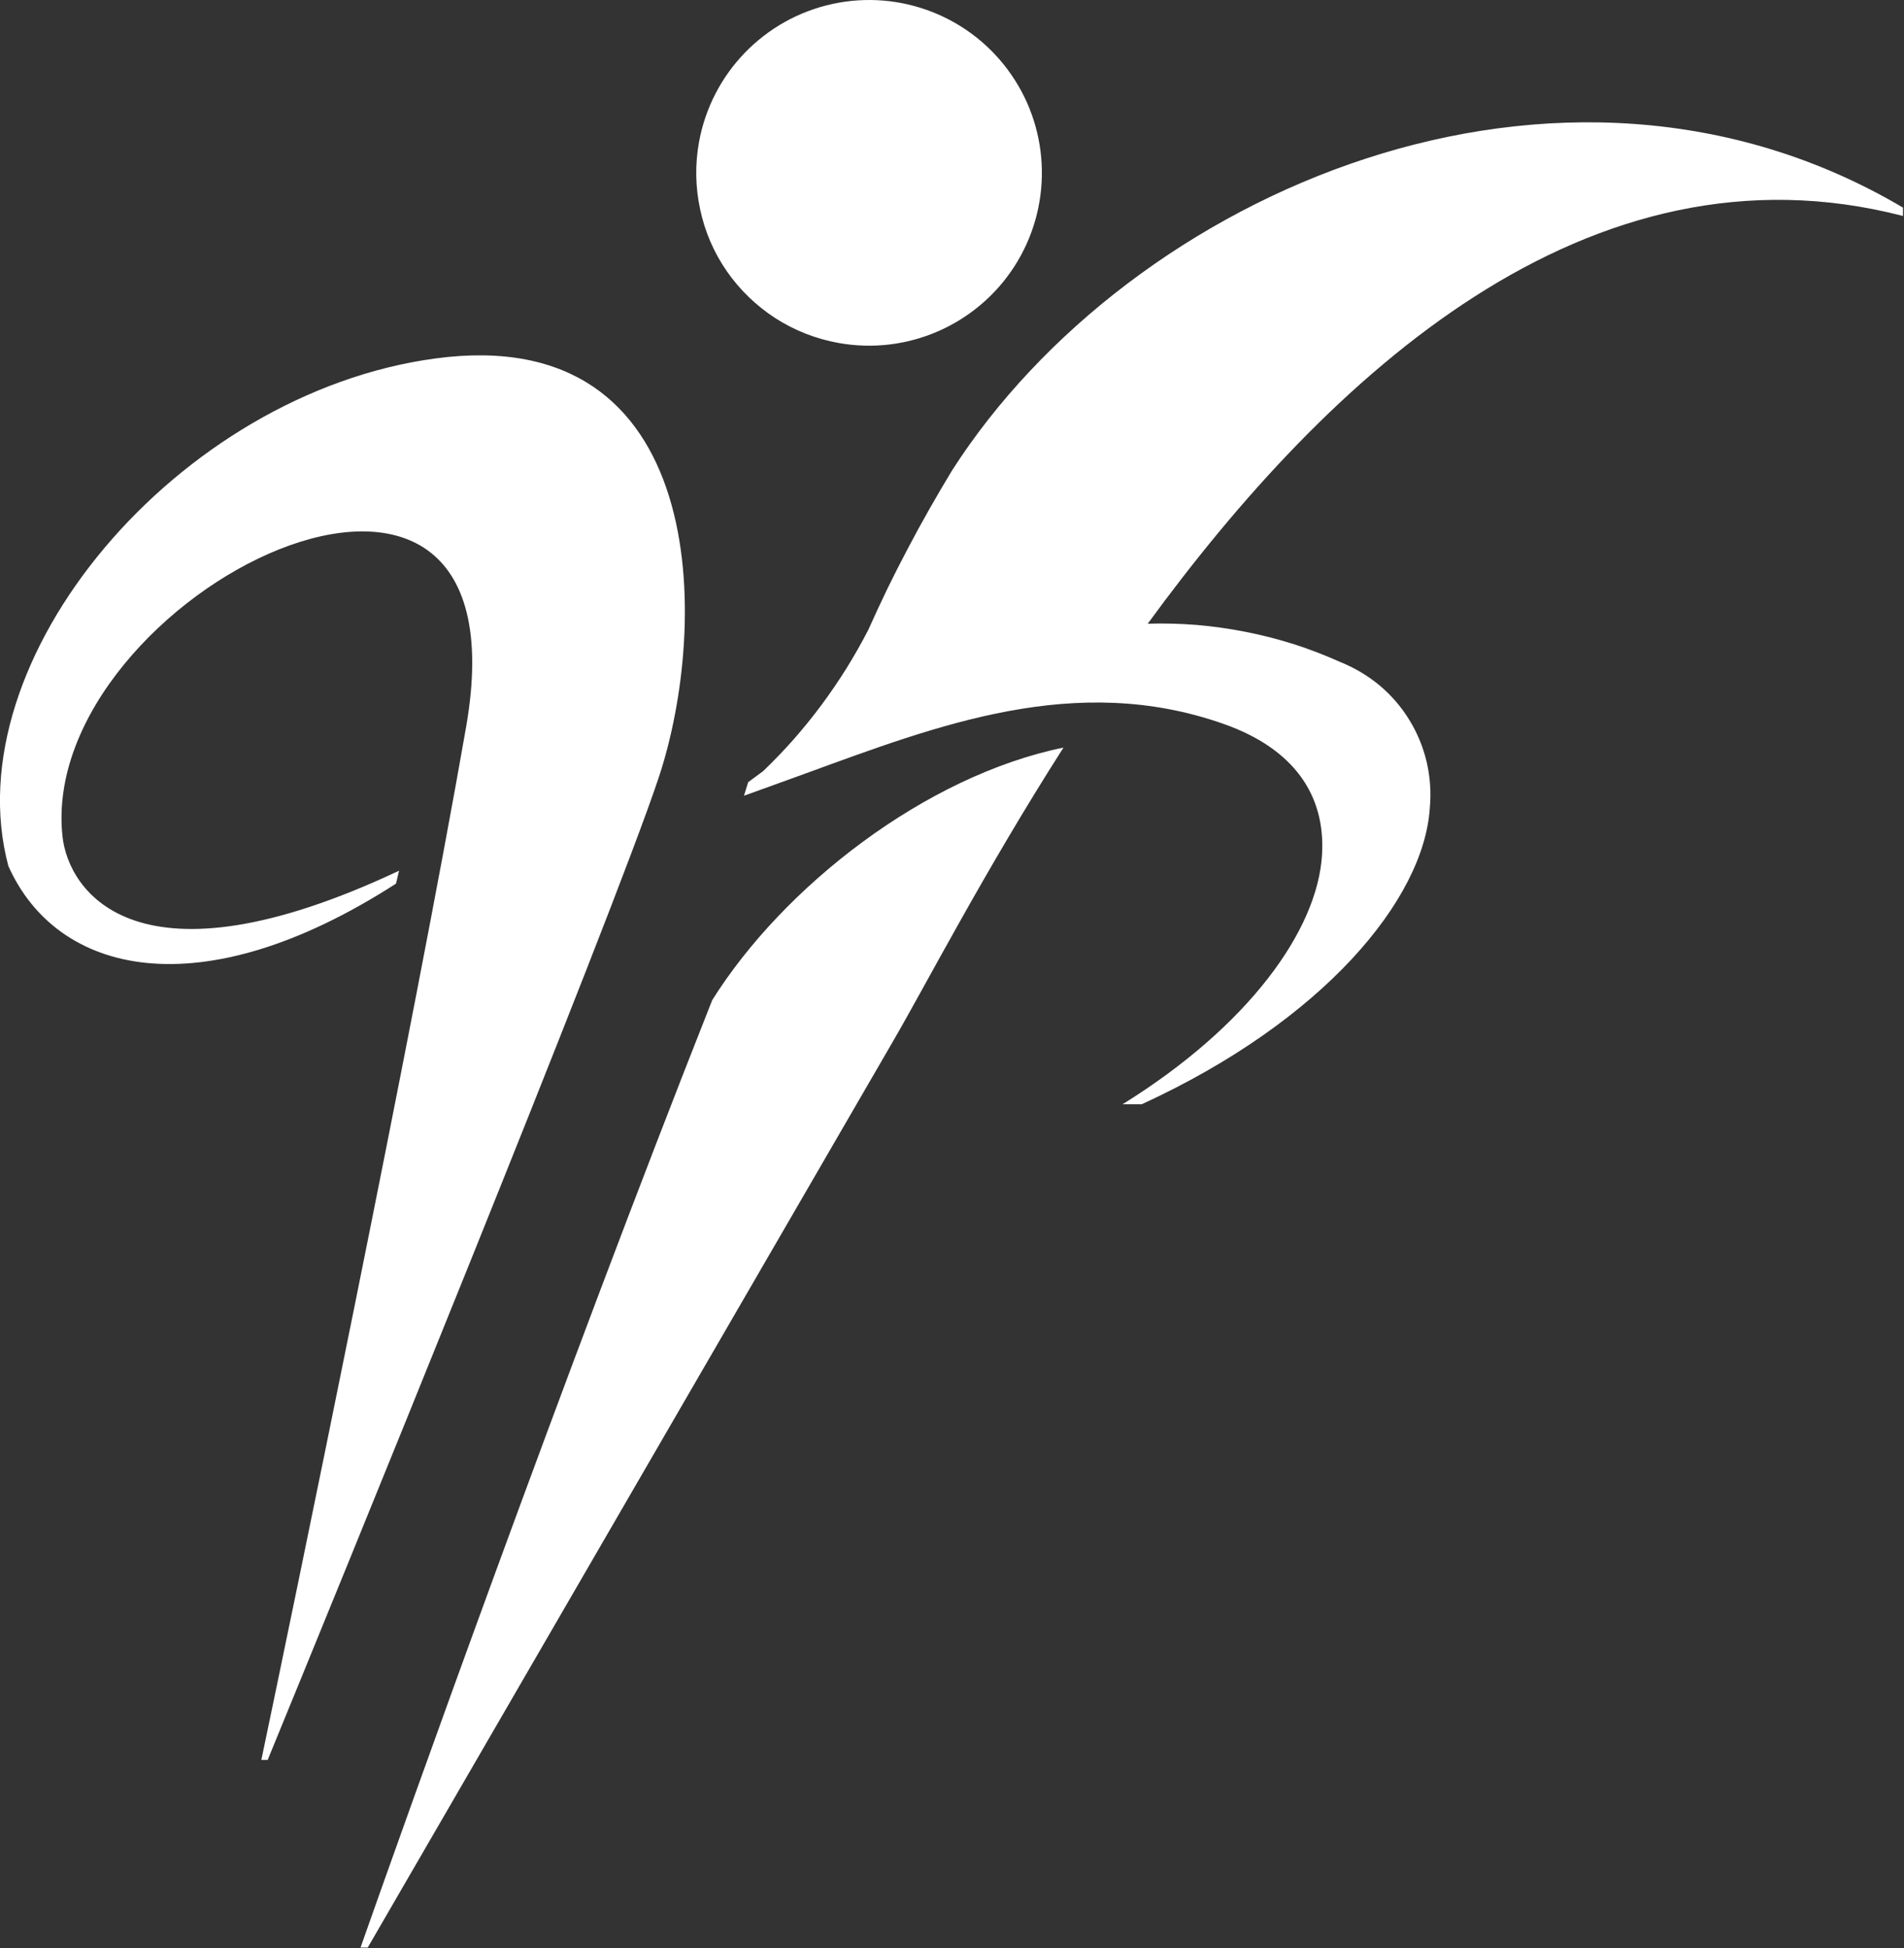 <svg version="1.2" xmlns="http://www.w3.org/2000/svg" viewBox="0 0 1503 1538" width="1503" height="1538">
	<rect x="0" y="0" width="1503" height="1538" fill="#333333" stroke="none"/>
	<title>halozyme-svg</title>
	<style>
		.s0 { fill: #ffffff } 
	</style>
	<g id="logo_mark">
		<path id="Path_21" class="s0" d="m520 613.8c-37.5 112.7-258.8 654-308.7 775.6h-5c23.4-111.7 120.5-579.5 161.7-815.8 52-299.1-338.8-103.1-318.7 86.5 4.7 44.4 59.5 124.4 265.7 27.3l-2.4 10.2c-154.8 99.7-267.7 71.9-306-13.9-43.5-163.1 133.7-373.3 337-400.7 216.5-29.3 216.8 209.2 176.4 330.8z"/>
		<path id="Path_19" class="s0" d="m612.1 251.2c-15-9.7-28.1-22.3-38.3-37-10.2-14.7-17.4-31.3-21.1-48.9-3.8-17.5-4.1-35.6-0.9-53.2 9.9-54.3 51.5-97.3 105.4-109 53.9-11.7 109.6 10.3 141 55.7 31.4 45.3 32.4 105.2 2.5 151.6-29.9 46.3-84.8 70.2-139 60.3-17.7-3.2-34.5-9.8-49.6-19.5zm227.4 339c-62.6 98-108.2 186.5-134.4 231.6l-414.8 715.7h-5.7c33.7-95.6 159.5-449.6 277.6-747.9 56.1-89.6 168.2-177.1 277.3-199.4zm662.7-426.3v6.6c-248.8-64.3-453.2 126-596.2 321.9q19.5-0.6 39 1 19.5 1.7 38.7 5.5 19.1 3.8 37.8 9.7 18.6 6 36.4 14c11.2 4.5 21.7 10.7 31 18.4 9.2 7.7 17.2 16.9 23.5 27.2 6.4 10.3 11 21.6 13.8 33.3 2.7 11.8 3.6 23.9 2.5 36-4.4 72.5-84.1 168.5-227.5 234.3h-15.1c99.3-61.6 154-137.3 157.5-197.1 2.8-47.2-22.4-83.7-77.7-103.2-116.9-41.2-226.1 1.3-329.1 38.8-0.6 0.3-49.5 17.9-49.5 17.9l3.3-10.7c0 0 6.5-4.8 11.8-8.7q12.6-12.1 24.2-25.2 11.5-13.1 21.9-27.1 10.4-14 19.7-28.9 9.2-14.8 17.2-30.3 7.3-16.3 15-32.3 7.8-16 16.1-31.7 8.3-15.8 17.1-31.3 8.8-15.5 18-30.7c140.6-219.3 479.5-367.6 750.6-207.4z"/>
	</g>
</svg>